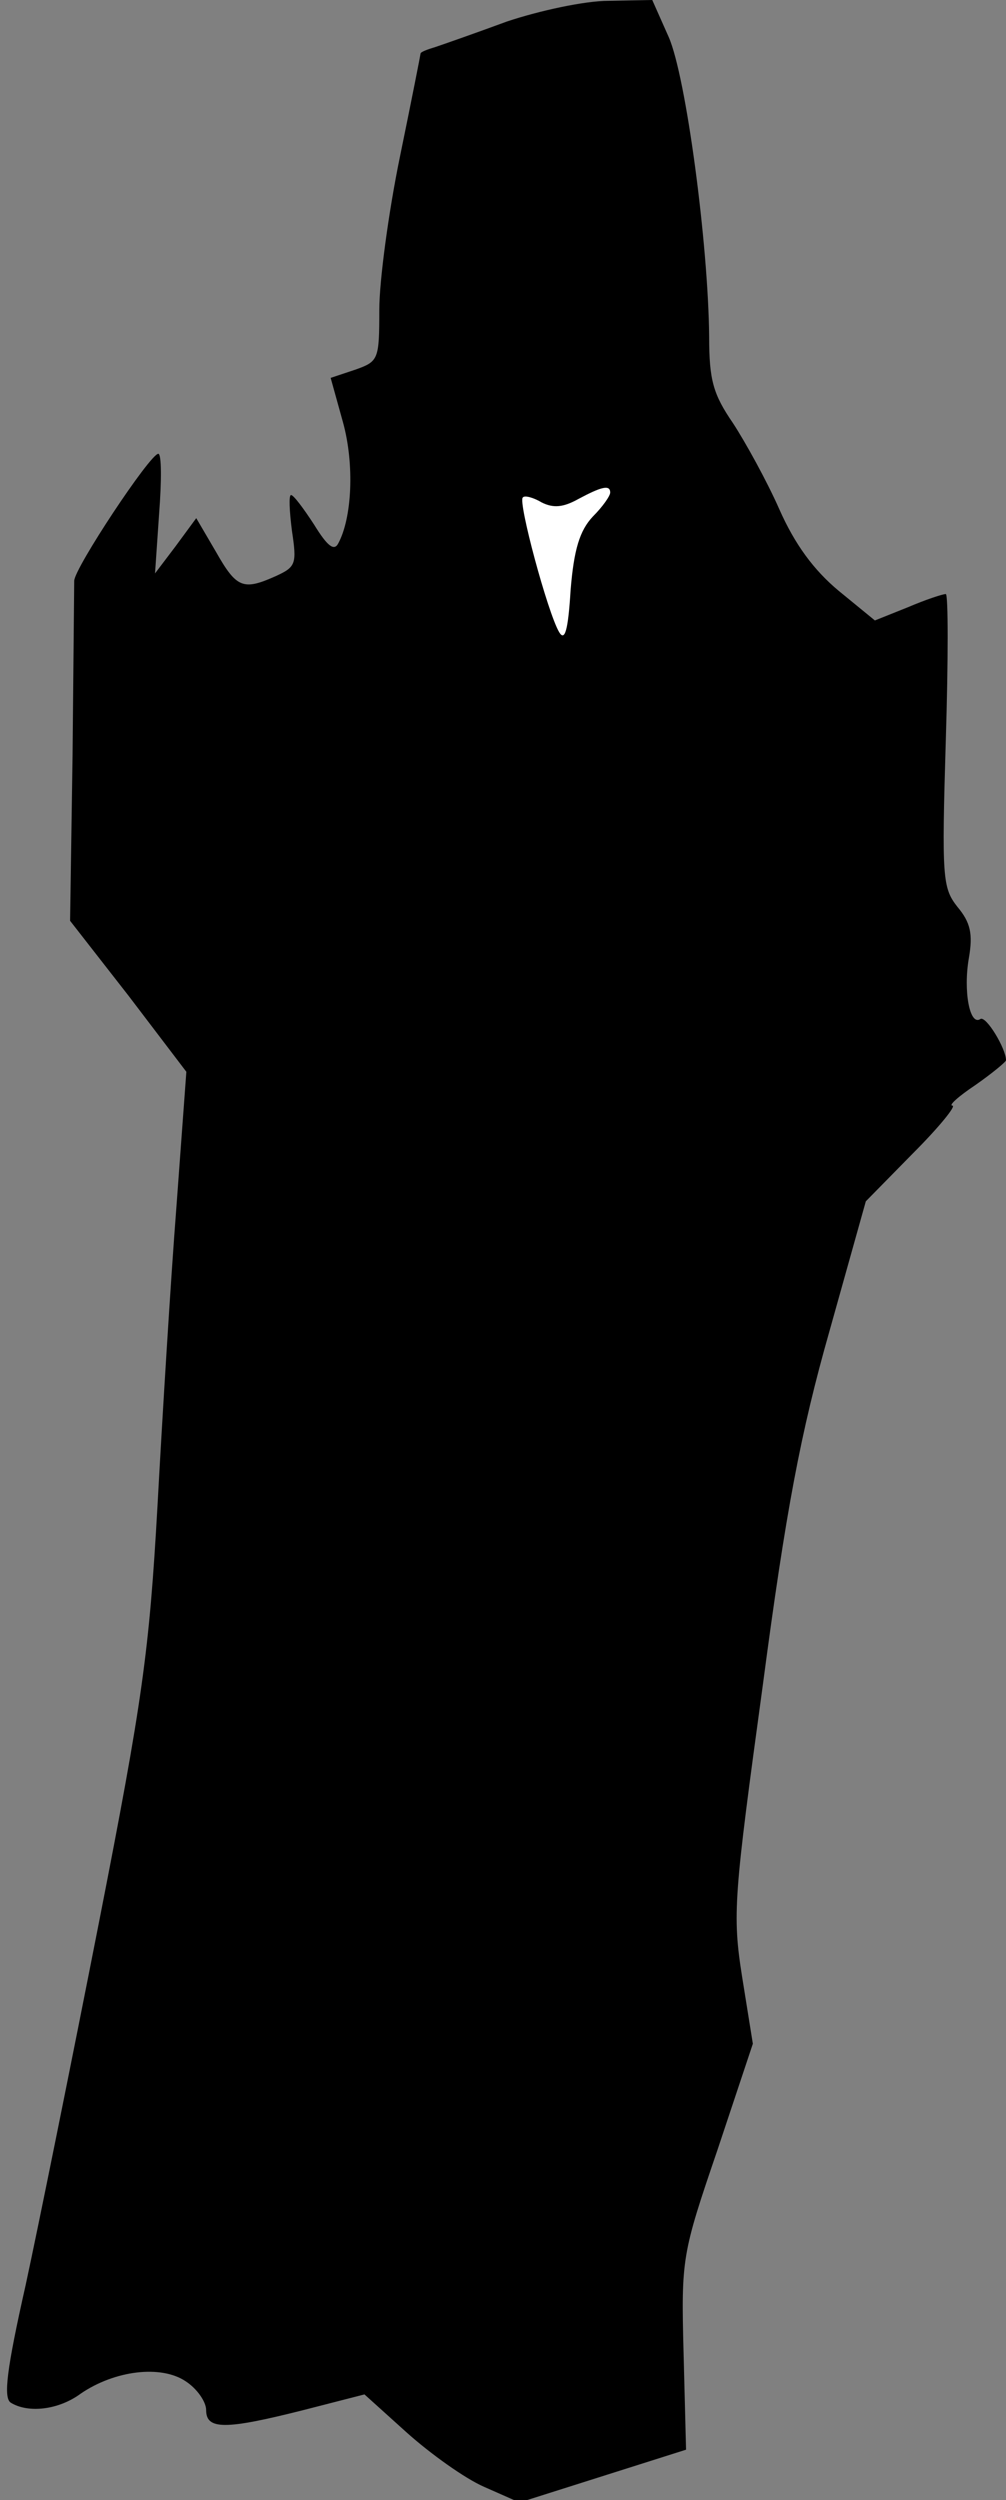 <?xml version="1.0" standalone="no"?>
<!DOCTYPE svg PUBLIC "-//W3C//DTD SVG 20010904//EN"
 "http://www.w3.org/TR/2001/REC-SVG-20010904/DTD/svg10.dtd">
<svg version="1.0" xmlns="http://www.w3.org/2000/svg"
 width="122pt" height="303pt" viewBox="0 0 122 303"
 preserveAspectRatio="xMidYMid meet">
<rect x="0" y="0" width="122" height="303" fill="#808080" stroke="none"/>
<g transform="translate(0,303) scale(0.1,-0.1)"
fill="#000000" stroke="none">
<path fill="#000000" stroke="none" d="M615 3004 c-38 -14 -78 -28 -87 -31
-10 -3 -18 -6 -18 -8 0 -1 -11 -57 -25 -125 -14 -68 -25 -151 -25 -185 0 -61
-1 -63 -29 -73 l-30 -10 15 -54 c14 -51 11 -116 -6 -147 -5 -9 -13 -3 -29 23
-13 20 -25 36 -28 36 -3 0 -2 -19 1 -43 6 -40 5 -44 -19 -55 -40 -18 -48 -15
-73 29 l-24 41 -25 -34 -25 -33 5 73 c3 39 3 72 -1 72 -10 0 -102 -139 -102
-154 0 -6 -1 -101 -2 -211 l-3 -201 71 -91 70 -92 -12 -163 c-7 -90 -17 -253
-23 -363 -10 -177 -18 -235 -71 -505 -33 -168 -73 -366 -89 -440 -23 -102 -27
-136 -18 -142 21 -13 58 -9 85 11 41 28 97 35 127 15 14 -9 25 -25 25 -35 0
-24 23 -24 118 0 l74 19 51 -46 c29 -26 71 -56 94 -66 l43 -19 101 32 101 32
-3 117 c-3 115 -2 120 41 246 l43 129 -13 81 c-12 76 -10 97 25 353 28 212 46
307 81 430 l44 157 57 58 c32 32 53 58 48 58 -5 0 7 11 28 25 20 14 37 28 37
30 0 14 -24 54 -31 50 -13 -9 -21 34 -14 74 5 29 2 43 -14 62 -18 23 -19 35
-14 202 3 97 3 177 0 177 -4 0 -25 -7 -46 -16 l-40 -16 -44 36 c-30 25 -53 56
-72 99 -15 34 -41 81 -56 104 -24 35 -29 52 -29 105 -1 112 -28 315 -49 363
l-20 45 -53 -1 c-29 0 -84 -12 -123 -25z"/>
<path fill="#ffffff" stroke="none" d="M740 2433 c0 -4 -9 -17 -21 -29 -16
-17 -23 -40 -27 -89 -3 -49 -7 -63 -14 -51 -14 24 -50 158 -44 163 2 3 13 0
23 -6 14 -7 26 -6 44 4 28 15 39 18 39 8z"/>
</g>
</svg>

